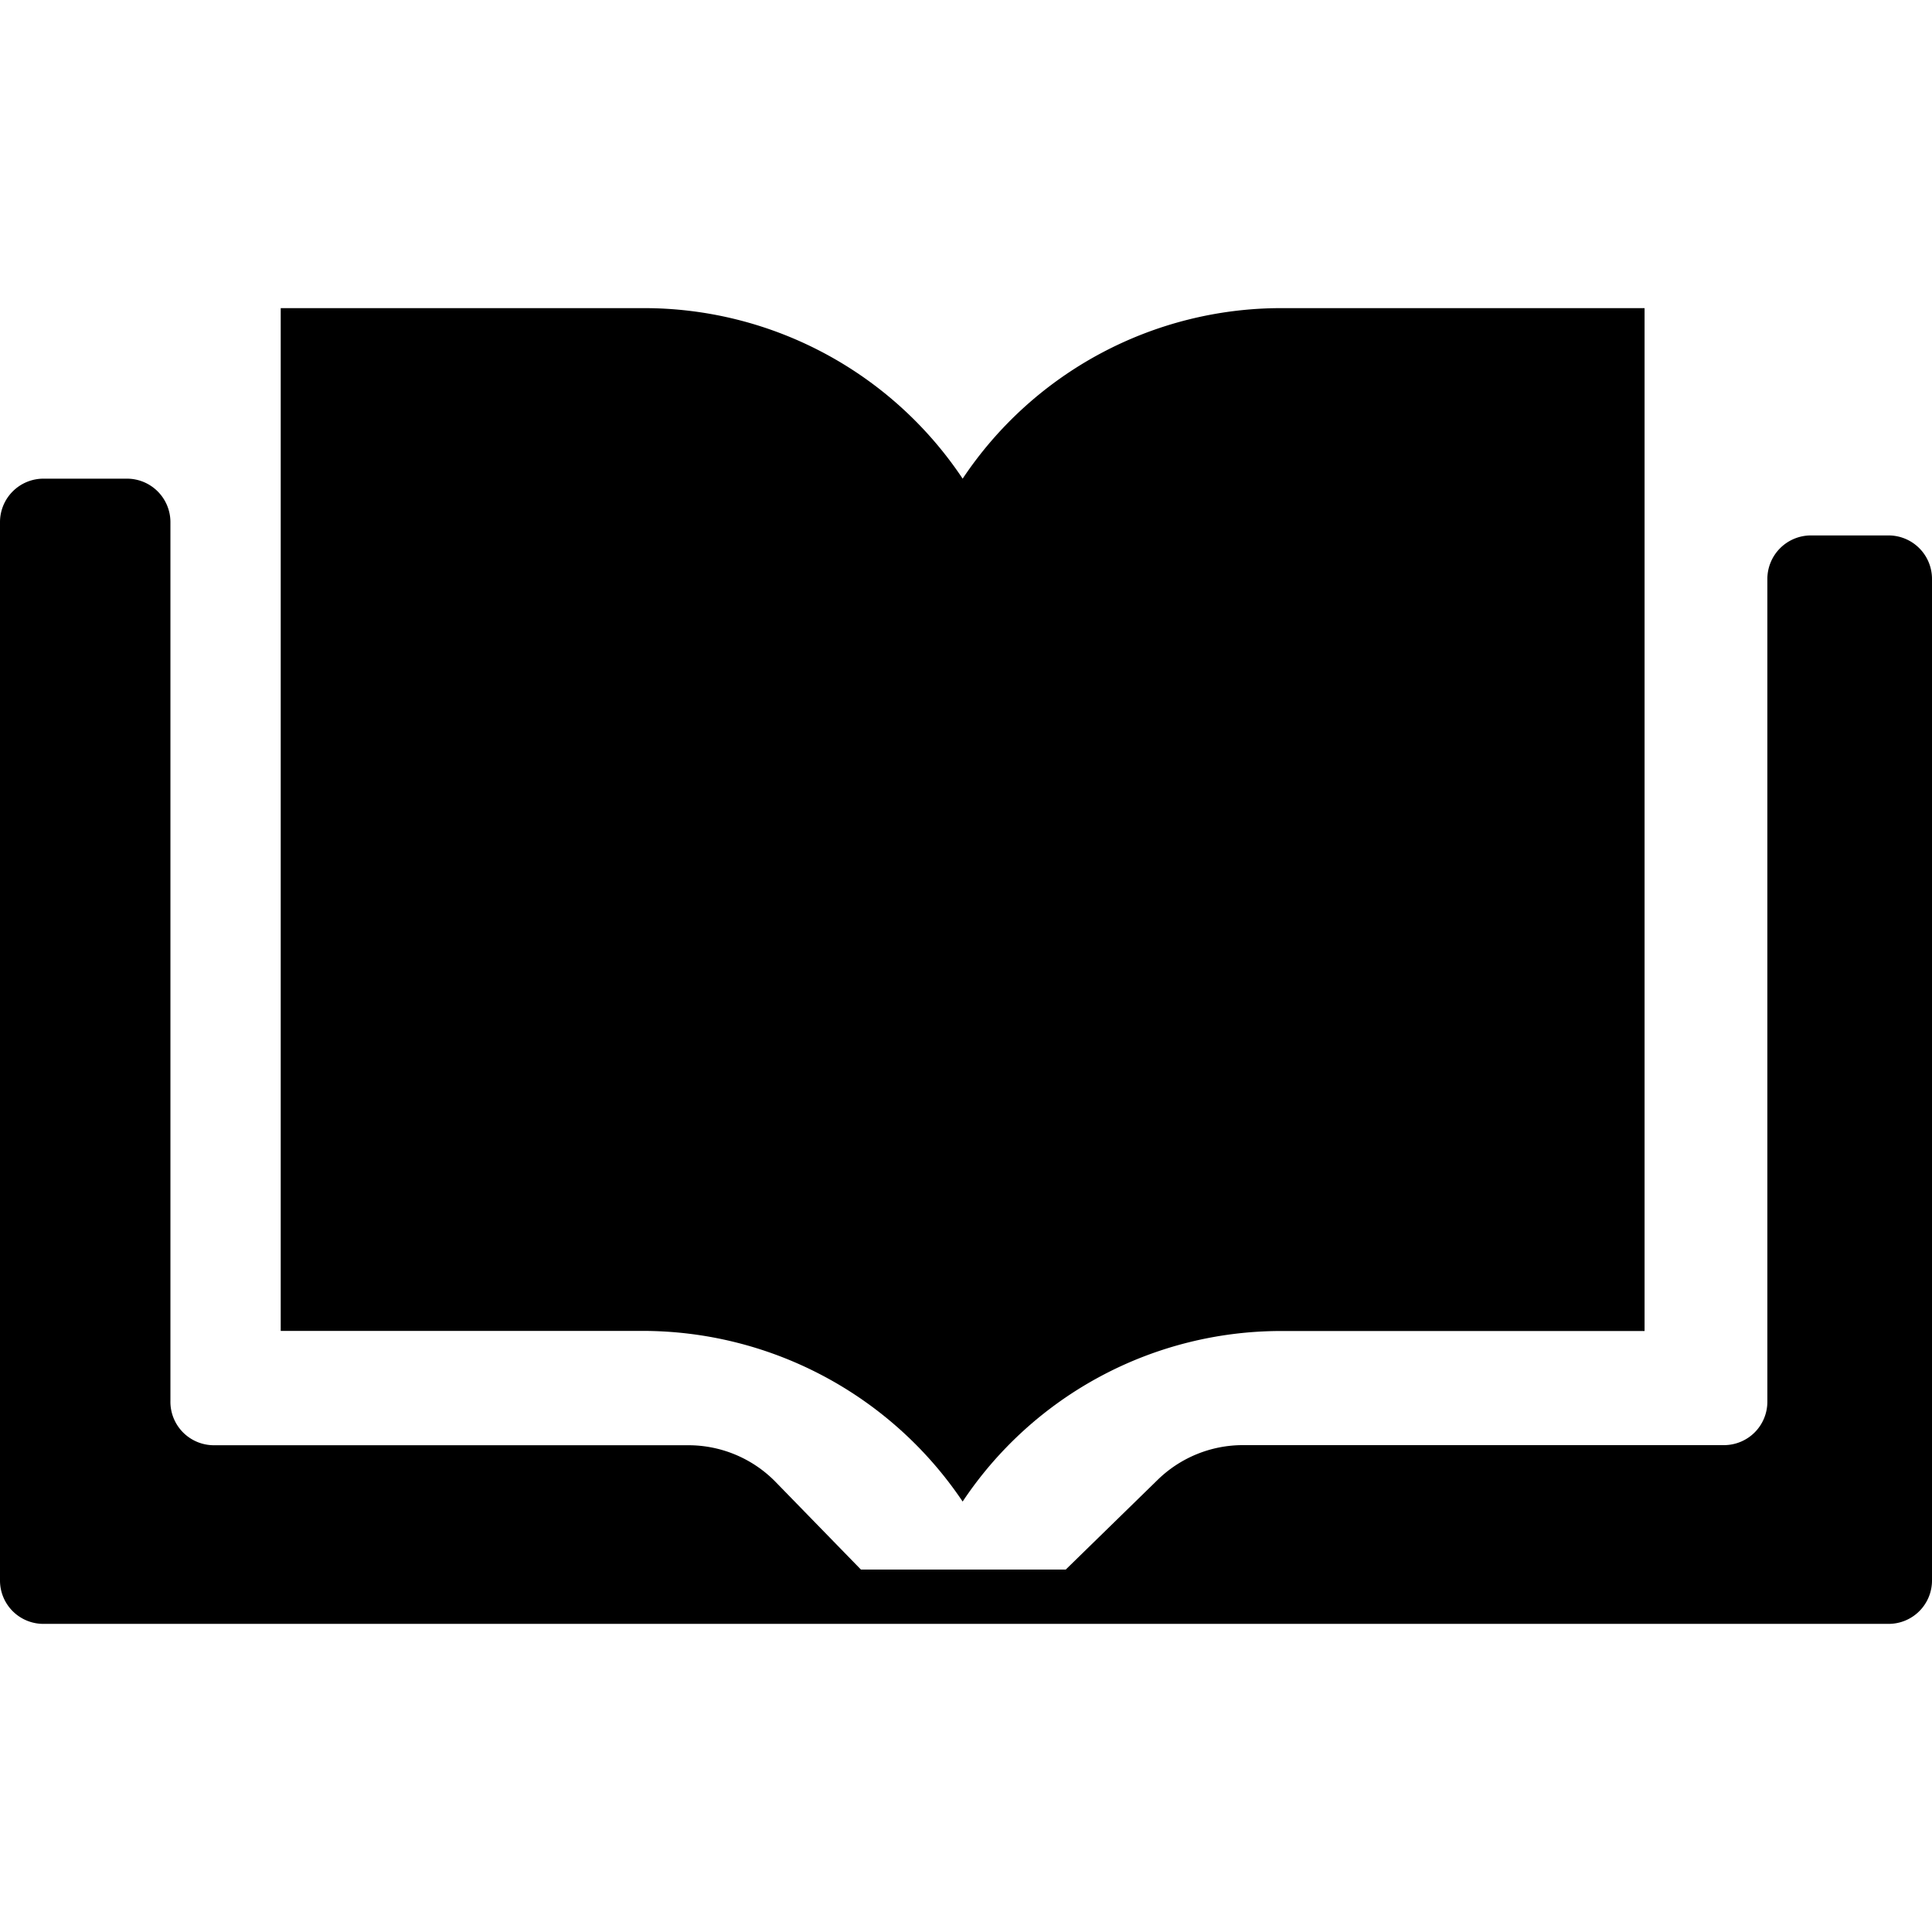 <svg xmlns="http://www.w3.org/2000/svg" viewBox="0 0 167.1 167.1"><g id="Layer_1" data-name="Layer 1"><path d="M24.28,26.65H55.71A33.12,33.12,0,0,1,83.26,41.4h0a33.12,33.12,0,0,1,27.55-14.75h31.43v88.47H110.81a33.09,33.09,0,0,0-27.55,14.75h0a33.37,33.37,0,0,0-27.7-14.76H24.28Z"/><path d="M14.74,45.16v76A3.76,3.76,0,0,0,18.5,125h41A10.55,10.55,0,0,1,67,128.09l7.46,7.66H92.18l7.95-7.76a10.55,10.55,0,0,1,7.4-3h41.58a3.75,3.75,0,0,0,3.75-3.76V50.07a3.77,3.77,0,0,1,3.76-3.76h6.72a3.76,3.76,0,0,1,3.76,3.76V136.7a3.75,3.75,0,0,1-3.76,3.75H3.76A3.75,3.75,0,0,1,0,136.7V45.16A3.76,3.76,0,0,1,3.76,41.4H11A3.76,3.76,0,0,1,14.74,45.16Z"/></g></svg>